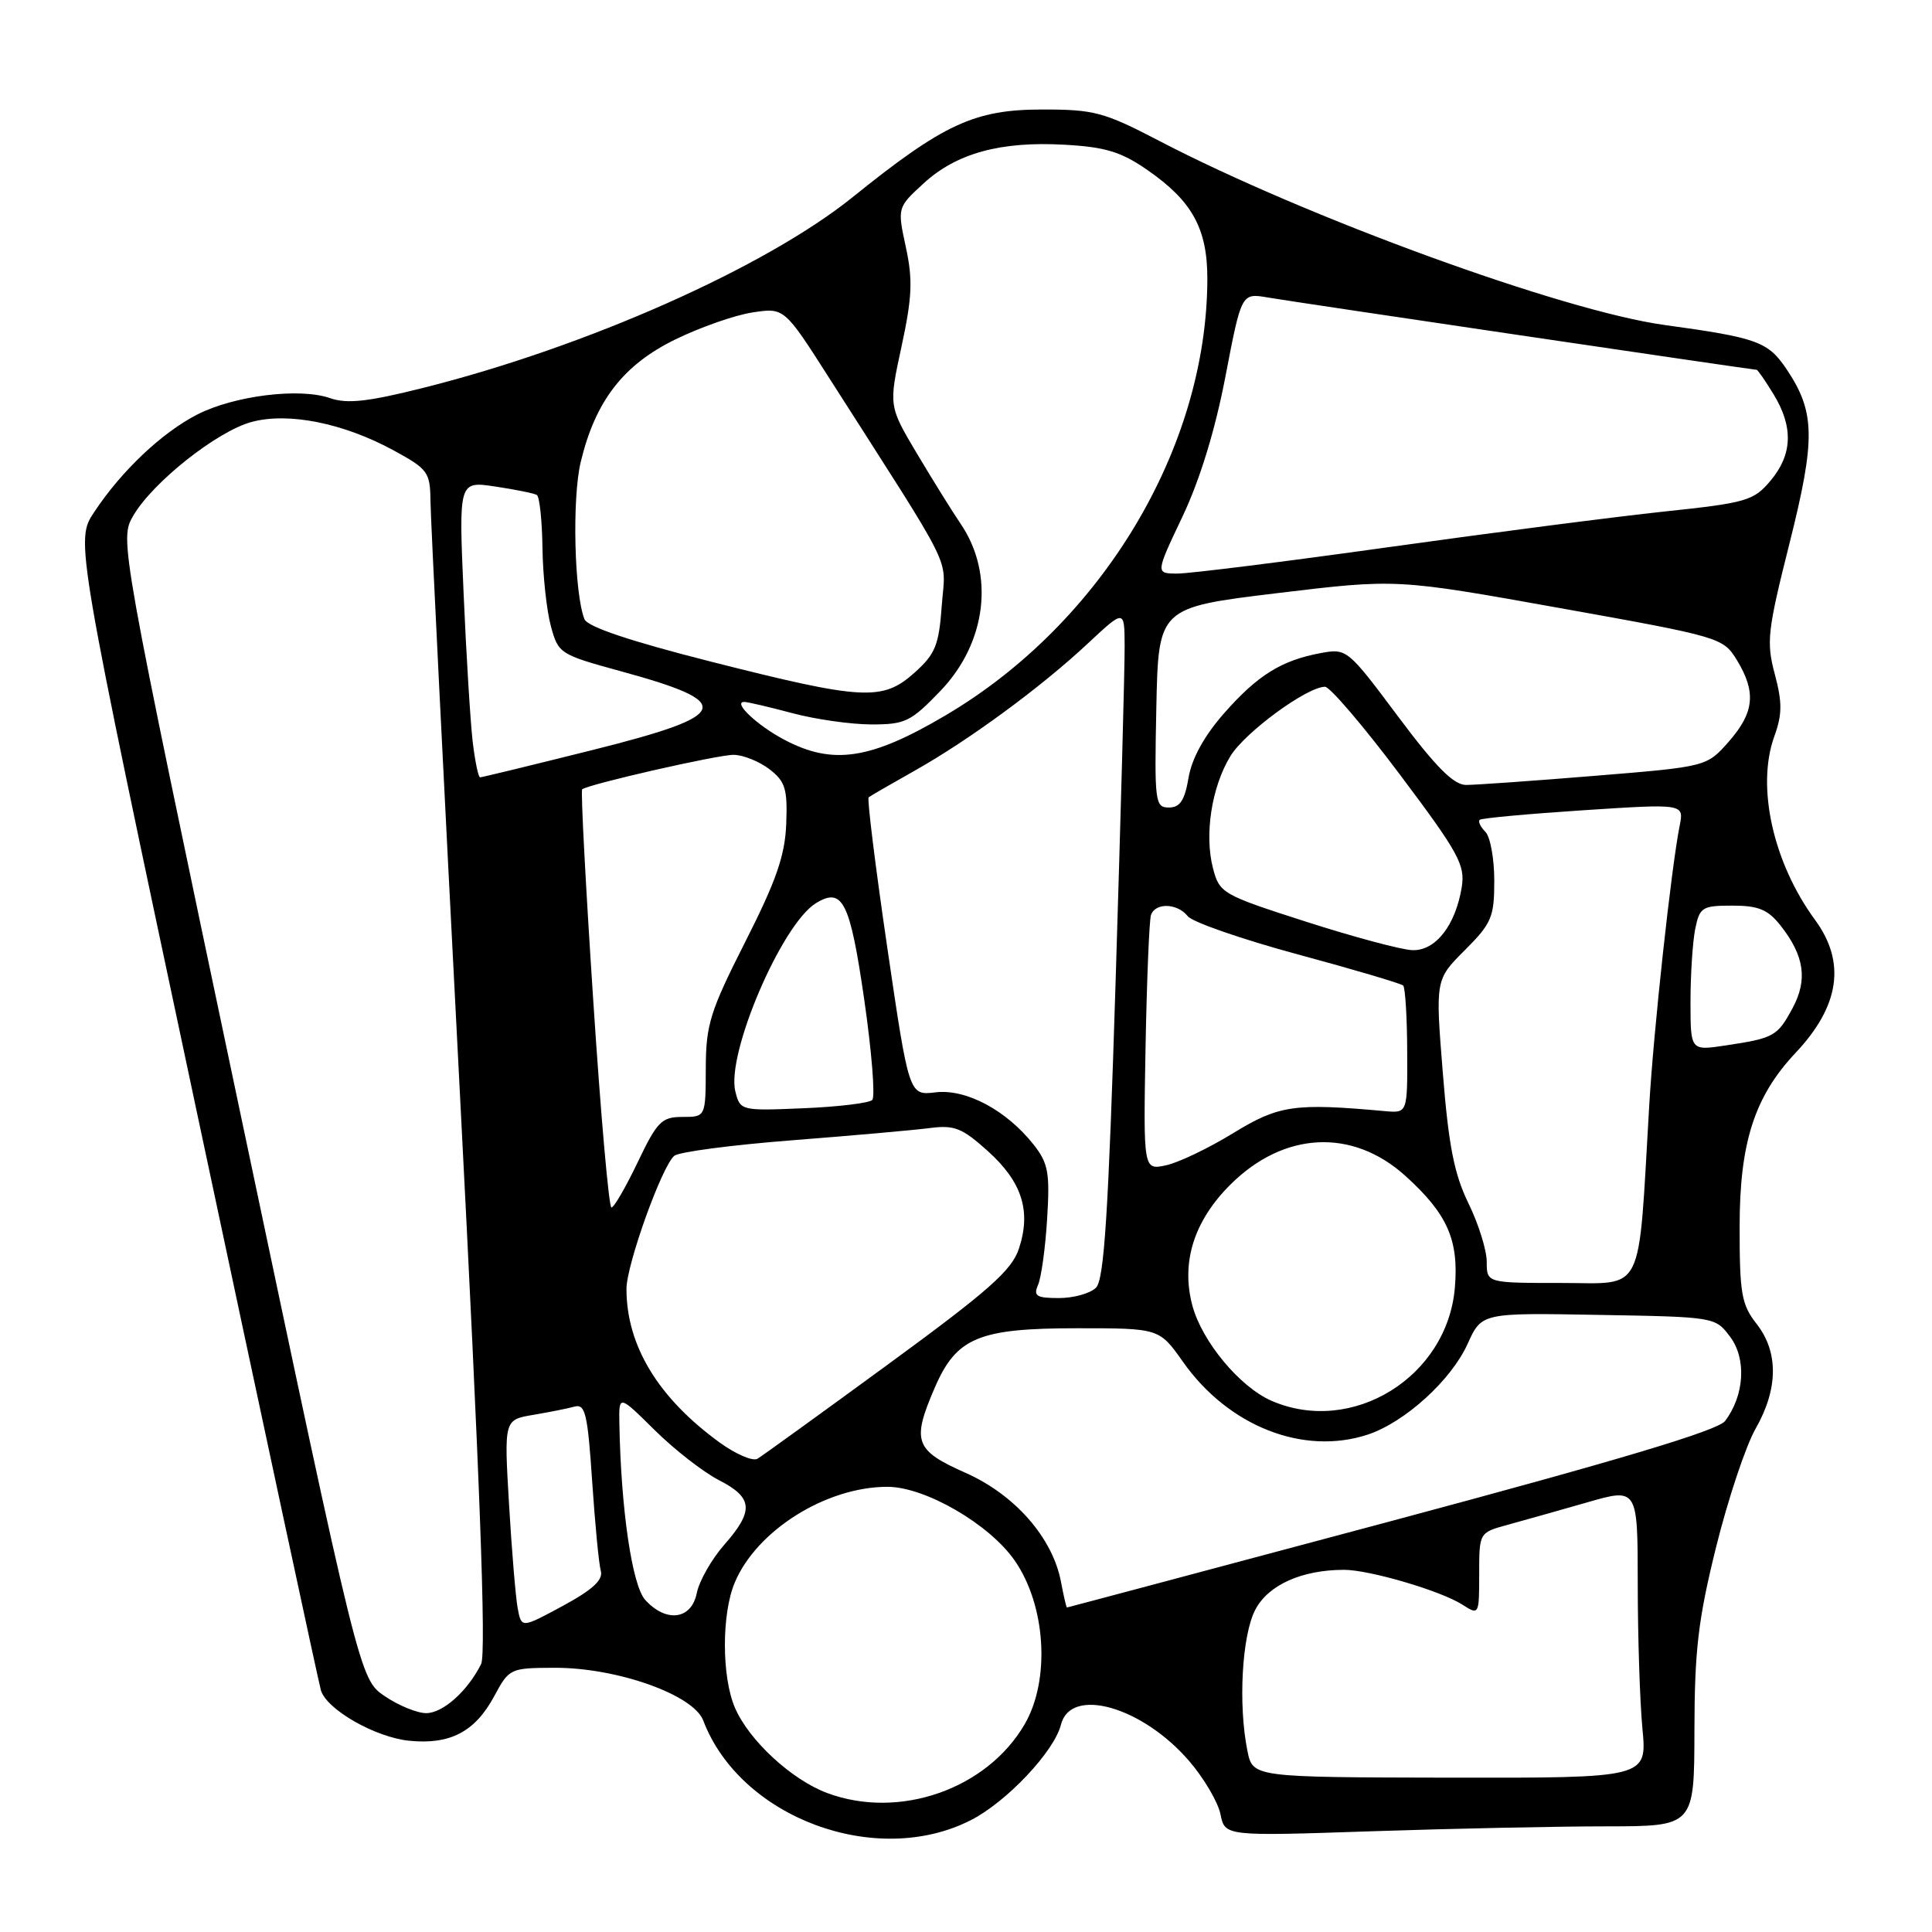 <?xml version="1.0" encoding="UTF-8" standalone="no"?>
<!DOCTYPE svg PUBLIC "-//W3C//DTD SVG 1.1//EN" "http://www.w3.org/Graphics/SVG/1.1/DTD/svg11.dtd" >
<svg xmlns="http://www.w3.org/2000/svg" xmlns:xlink="http://www.w3.org/1999/xlink" version="1.1" viewBox="0 0 256 256">
 <g >
 <path fill="currentColor"
d=" M 128.64 241.18 C 133.38 238.77 139.69 232.08 140.58 228.53 C 141.86 223.42 151.38 226.13 157.60 233.38 C 159.55 235.65 161.40 238.81 161.72 240.40 C 162.31 243.31 162.31 243.31 181.82 242.65 C 192.54 242.29 206.54 242.00 212.91 242.00 C 224.50 241.99 224.50 241.99 224.52 229.25 C 224.54 218.64 225.02 214.57 227.39 205.00 C 228.96 198.68 231.31 191.62 232.62 189.32 C 235.64 184.03 235.68 179.14 232.75 175.41 C 230.76 172.87 230.50 171.40 230.51 162.52 C 230.51 151.39 232.49 145.28 237.93 139.50 C 243.77 133.30 244.62 127.51 240.51 121.90 C 234.94 114.31 232.70 104.23 235.10 97.59 C 236.16 94.67 236.17 93.09 235.17 89.33 C 234.03 85.09 234.20 83.58 237.11 72.03 C 240.60 58.13 240.54 54.59 236.71 48.89 C 234.26 45.26 232.84 44.75 220.54 43.06 C 207.07 41.20 173.06 28.81 153.55 18.64 C 146.27 14.85 144.96 14.50 138.05 14.51 C 129.13 14.52 125.01 16.43 113.00 26.11 C 101.43 35.43 77.70 45.97 56.06 51.40 C 48.72 53.24 45.98 53.54 43.72 52.75 C 39.70 51.35 31.06 52.42 26.15 54.92 C 21.47 57.31 16.08 62.40 12.47 67.87 C 9.98 71.63 9.98 71.63 26.02 147.06 C 34.84 188.55 42.27 223.18 42.53 224.00 C 43.33 226.56 49.77 230.22 54.24 230.66 C 59.66 231.20 62.96 229.46 65.50 224.73 C 67.47 221.07 67.60 221.01 73.50 220.99 C 81.76 220.97 91.88 224.56 93.18 227.97 C 98.08 240.87 116.10 247.58 128.64 241.18 Z  M 109.62 237.59 C 104.89 235.83 99.24 230.61 97.38 226.28 C 95.62 222.18 95.61 213.88 97.35 209.72 C 100.24 202.80 109.44 197.02 117.57 197.01 C 122.56 197.00 131.11 201.95 134.46 206.79 C 138.59 212.75 139.19 222.58 135.78 228.46 C 130.78 237.08 119.15 241.14 109.62 237.59 Z  M 165.29 232.00 C 164.05 225.88 164.56 216.69 166.33 213.30 C 168.04 210.02 172.48 208.02 178.07 208.01 C 181.42 208.00 190.88 210.78 193.75 212.61 C 195.98 214.04 196.00 214.01 196.00 208.56 C 196.00 203.08 196.00 203.08 199.75 202.05 C 201.81 201.49 206.54 200.15 210.25 199.09 C 217.00 197.14 217.00 197.14 217.01 209.82 C 217.01 216.79 217.29 225.45 217.63 229.05 C 218.25 235.59 218.25 235.59 192.13 235.55 C 166.00 235.50 166.00 235.50 165.29 232.00 Z  M 50.98 224.75 C 47.66 222.50 47.66 222.50 31.74 147.00 C 15.83 71.50 15.83 71.50 17.66 68.33 C 20.23 63.91 28.75 57.15 33.34 55.91 C 38.21 54.60 45.49 56.05 52.16 59.68 C 56.71 62.16 57.00 62.56 57.04 66.41 C 57.06 68.66 58.81 103.80 60.92 144.50 C 63.58 195.74 64.45 219.12 63.75 220.50 C 61.95 224.09 58.69 227.00 56.47 227.00 C 55.28 227.00 52.80 225.99 50.98 224.75 Z  M 68.60 213.13 C 68.33 211.68 67.81 205.47 67.45 199.32 C 66.79 188.13 66.79 188.13 70.64 187.48 C 72.77 187.12 75.24 186.63 76.14 186.38 C 77.55 186.00 77.87 187.36 78.46 196.22 C 78.84 201.87 79.35 207.24 79.61 208.15 C 79.94 209.34 78.53 210.65 74.59 212.78 C 69.10 215.75 69.10 215.75 68.60 213.13 Z  M 85.49 211.99 C 83.76 210.07 82.28 200.01 82.07 188.65 C 82.00 184.80 82.00 184.80 86.75 189.50 C 89.36 192.08 93.19 195.06 95.25 196.12 C 99.79 198.45 99.94 200.17 95.96 204.70 C 94.29 206.61 92.65 209.48 92.33 211.08 C 91.63 214.62 88.27 215.06 85.49 211.99 Z  M 140.59 209.62 C 139.49 203.77 134.47 198.04 127.90 195.14 C 121.20 192.17 120.78 190.99 123.88 183.83 C 126.74 177.23 129.70 176.00 142.71 176.00 C 153.61 176.00 153.61 176.00 156.75 180.45 C 162.78 189.00 172.70 192.90 181.24 190.09 C 186.15 188.46 192.30 182.88 194.47 178.06 C 196.33 173.95 196.33 173.95 211.81 174.23 C 227.27 174.50 227.29 174.50 229.27 177.16 C 231.44 180.07 231.14 184.92 228.58 188.29 C 227.62 189.55 214.63 193.44 184.38 201.54 C 160.81 207.84 141.46 213.00 141.38 213.00 C 141.29 213.00 140.94 211.48 140.59 209.62 Z  M 95.37 191.15 C 87.23 185.24 83.02 178.33 83.01 170.81 C 83.00 167.60 87.72 154.47 89.35 153.15 C 89.98 152.63 97.03 151.71 105.00 151.09 C 112.97 150.47 121.18 149.74 123.24 149.47 C 126.46 149.05 127.51 149.47 130.92 152.55 C 135.43 156.62 136.66 160.48 135.01 165.46 C 134.07 168.32 131.00 171.04 117.68 180.78 C 108.78 187.29 100.99 192.92 100.37 193.29 C 99.76 193.66 97.51 192.70 95.37 191.15 Z  M 168.48 185.61 C 164.27 183.77 159.29 177.78 158.00 173.01 C 156.47 167.31 158.18 161.82 163.00 157.00 C 170.08 149.92 179.18 149.45 186.22 155.81 C 191.78 160.84 193.31 164.28 192.78 170.59 C 191.80 182.46 179.17 190.26 168.48 185.61 Z  M 137.55 170.25 C 137.97 169.29 138.52 165.35 138.75 161.50 C 139.13 155.40 138.90 154.14 136.97 151.68 C 133.37 147.12 128.02 144.26 123.98 144.74 C 120.45 145.17 120.45 145.17 117.57 125.57 C 115.99 114.79 114.88 105.83 115.10 105.65 C 115.32 105.47 118.07 103.88 121.20 102.12 C 128.43 98.05 138.00 91.02 144.19 85.22 C 149.00 80.73 149.00 80.73 149.02 85.61 C 149.04 88.30 148.50 108.22 147.83 129.87 C 146.87 160.70 146.31 169.55 145.23 170.62 C 144.48 171.38 142.27 172.00 140.32 172.00 C 137.33 172.00 136.90 171.73 137.55 170.25 Z  M 197.00 167.20 C 197.00 165.65 195.91 162.17 194.58 159.45 C 192.69 155.58 191.95 151.81 191.18 142.15 C 190.19 129.81 190.19 129.81 194.10 125.90 C 197.65 122.35 198.00 121.53 198.00 116.70 C 198.00 113.78 197.47 110.87 196.82 110.22 C 196.17 109.57 195.83 108.85 196.07 108.63 C 196.30 108.41 202.50 107.84 209.83 107.36 C 223.15 106.49 223.15 106.49 222.56 109.43 C 221.46 114.95 219.11 136.48 218.53 146.50 C 217.03 172.03 218.03 170.00 206.90 170.00 C 197.00 170.00 197.00 170.00 197.00 167.20 Z  M 78.60 132.44 C 77.60 117.28 76.94 104.75 77.14 104.59 C 77.98 103.91 95.13 100.00 97.21 100.02 C 98.47 100.03 100.60 100.89 101.95 101.92 C 104.06 103.55 104.36 104.53 104.18 109.15 C 104.02 113.36 102.86 116.69 98.75 124.80 C 94.08 134.02 93.54 135.77 93.52 141.54 C 93.50 148.00 93.50 148.00 90.43 148.00 C 87.67 148.00 87.08 148.60 84.50 154.00 C 82.92 157.30 81.36 160.00 81.02 160.00 C 80.68 160.00 79.59 147.60 78.60 132.44 Z  M 151.79 138.78 C 151.96 129.82 152.28 121.94 152.51 121.25 C 153.08 119.57 156.01 119.66 157.39 121.41 C 158.00 122.18 164.56 124.46 171.96 126.46 C 179.37 128.46 185.65 130.32 185.93 130.59 C 186.20 130.87 186.45 134.79 186.46 139.30 C 186.50 147.50 186.50 147.50 183.50 147.23 C 171.50 146.14 169.45 146.44 163.40 150.15 C 160.15 152.14 156.15 154.06 154.50 154.41 C 151.50 155.05 151.50 155.05 151.79 138.78 Z  M 97.44 144.63 C 96.20 139.69 103.57 122.47 108.11 119.68 C 111.65 117.50 112.63 119.45 114.51 132.41 C 115.51 139.34 115.99 145.34 115.58 145.75 C 115.17 146.16 111.07 146.66 106.46 146.85 C 98.18 147.20 98.08 147.17 97.44 144.63 Z  M 224.00 132.74 C 224.00 129.17 224.28 124.84 224.62 123.12 C 225.21 120.21 225.53 120.00 229.55 120.00 C 233.02 120.00 234.26 120.52 235.95 122.66 C 239.09 126.66 239.55 129.83 237.52 133.59 C 235.52 137.31 235.05 137.57 228.63 138.53 C 224.00 139.23 224.00 139.23 224.00 132.74 Z  M 173.06 122.13 C 161.92 118.55 161.59 118.36 160.72 115.02 C 159.57 110.56 160.55 104.27 163.03 100.20 C 164.94 97.05 173.19 91.00 175.57 91.00 C 176.22 91.00 180.69 96.23 185.49 102.63 C 193.28 113.00 194.16 114.61 193.69 117.55 C 192.86 122.63 190.21 126.02 187.13 125.90 C 185.69 125.85 179.35 124.15 173.06 122.13 Z  M 153.22 93.75 C 153.50 80.50 153.50 80.50 169.28 78.59 C 185.05 76.69 185.05 76.69 206.68 80.57 C 228.00 84.39 228.32 84.49 230.15 87.47 C 232.73 91.71 232.46 94.40 229.08 98.26 C 226.15 101.59 226.15 101.59 211.33 102.80 C 203.17 103.47 195.49 104.01 194.26 104.01 C 192.61 104.00 190.25 101.63 185.26 94.95 C 178.60 86.03 178.45 85.90 175.03 86.53 C 169.80 87.50 166.64 89.46 162.19 94.52 C 159.58 97.49 157.92 100.49 157.49 103.05 C 156.98 106.06 156.36 107.00 154.88 107.00 C 153.05 107.00 152.96 106.30 153.22 93.75 Z  M 62.63 98.25 C 62.33 95.64 61.78 86.80 61.43 78.62 C 60.78 63.74 60.78 63.74 65.64 64.47 C 68.31 64.87 70.79 65.37 71.14 65.59 C 71.49 65.81 71.83 68.96 71.88 72.60 C 71.93 76.23 72.43 80.89 72.99 82.95 C 73.97 86.60 74.18 86.73 82.25 88.94 C 97.55 93.12 96.97 94.76 78.52 99.38 C 70.56 101.37 63.85 103.00 63.62 103.00 C 63.38 103.00 62.94 100.86 62.63 98.25 Z  M 103.93 98.02 C 100.32 96.12 97.02 92.99 98.63 93.01 C 99.11 93.02 101.97 93.69 105.00 94.50 C 108.03 95.31 112.71 95.98 115.42 95.99 C 119.95 96.00 120.68 95.64 124.62 91.54 C 130.75 85.14 131.83 76.04 127.26 69.36 C 126.19 67.79 123.61 63.64 121.53 60.15 C 117.75 53.80 117.75 53.80 119.46 45.90 C 120.86 39.41 120.97 37.07 120.03 32.75 C 118.90 27.50 118.90 27.50 122.37 24.31 C 126.73 20.30 132.59 18.69 141.10 19.18 C 146.47 19.48 148.57 20.12 152.04 22.53 C 157.98 26.64 160.00 30.31 159.98 37.00 C 159.92 59.37 146.03 82.54 125.34 94.76 C 115.37 100.66 110.35 101.42 103.93 98.02 Z  M 94.28 87.69 C 83.48 84.95 77.85 83.06 77.44 82.04 C 76.09 78.60 75.79 66.05 76.95 61.21 C 78.89 53.13 82.60 48.33 89.50 44.97 C 92.80 43.36 97.39 41.75 99.71 41.40 C 103.92 40.76 103.92 40.76 109.90 50.13 C 126.85 76.67 125.28 73.49 124.79 80.23 C 124.41 85.52 123.94 86.66 121.16 89.15 C 116.94 92.92 114.36 92.78 94.28 87.69 Z  M 156.68 68.46 C 158.99 63.59 161.01 57.02 162.38 49.87 C 164.50 38.82 164.50 38.82 168.00 39.42 C 171.26 39.99 232.18 48.99 232.76 49.00 C 232.91 49.00 233.92 50.46 235.01 52.25 C 237.65 56.57 237.52 60.23 234.60 63.70 C 232.37 66.35 231.43 66.63 220.54 67.78 C 214.13 68.46 197.65 70.59 183.93 72.51 C 170.20 74.43 157.65 76.00 156.03 76.00 C 153.10 76.00 153.10 76.00 156.68 68.46 Z "/>
</g>
</svg>